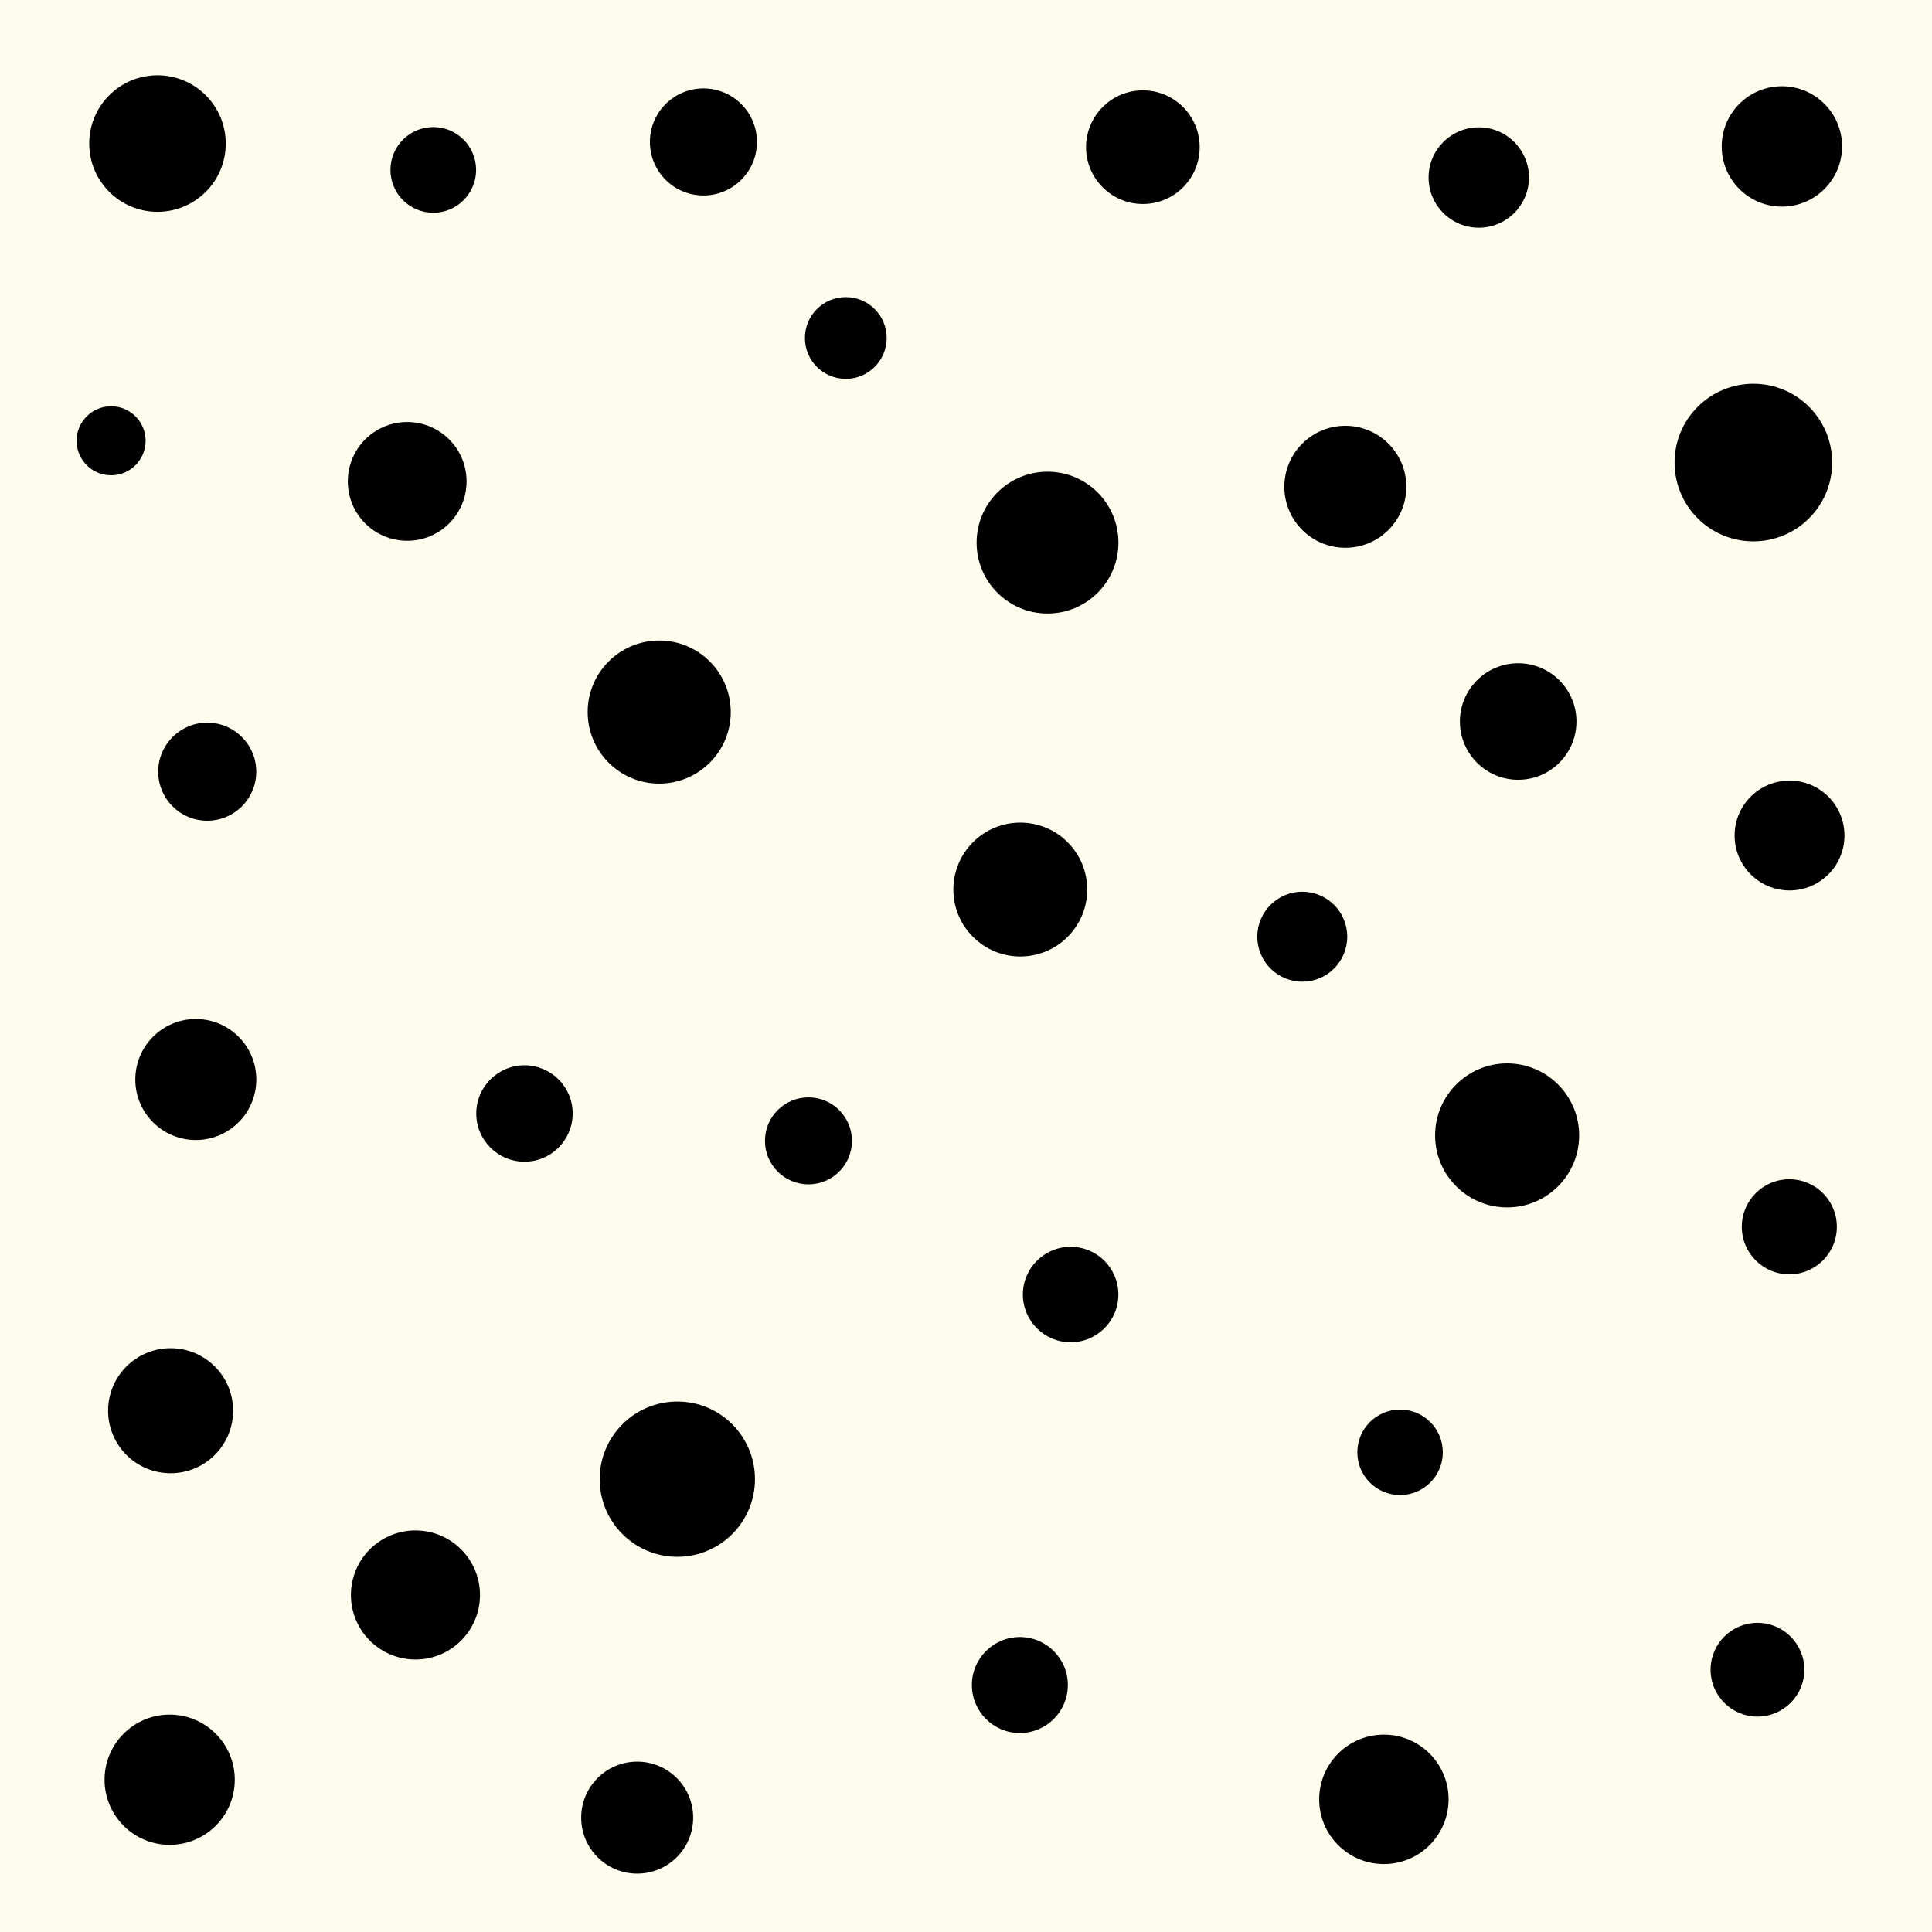 <svg xmlns="http://www.w3.org/2000/svg" version="1.1" xmlns:xlink="http://www.w3.org/1999/xlink" xmlns:svgjs="http://svgjs.dev/svgjs" viewBox="0 0 800 800"><defs><filter id="ssspot-filter" x="-20%" y="-20%" width="140%" height="140%" filterUnits="objectBoundingBox" primitiveUnits="userSpaceOnUse" color-interpolation-filters="sRGB">
	<feTurbulence type="turbulence" baseFrequency="0.022 0.218" numOctaves="2" seed="104" stitchTiles="stitch" x="0%" y="0%" width="100%" height="100%" result="turbulence"></feTurbulence>
	<feGaussianBlur stdDeviation="0 3" x="0%" y="0%" width="100%" height="100%" in="turbulence" edgeMode="duplicate" result="blur"></feGaussianBlur>
	<feDisplacementMap in="SourceGraphic" in2="blur" scale="32" xChannelSelector="R" yChannelSelector="B" x="0%" y="0%" width="100%" height="100%" result="displacementMap"></feDisplacementMap>
</filter></defs><rect width="100%" height="100%" fill="#fdfced"></rect><g fill="hsl(134, 15%, 44%)" filter="url(#ssspot-filter)"><circle r="23.523" cx="473.236" cy="60.937" opacity="0.735"></circle><circle r="29.821" cx="624.07" cy="470.142" opacity="0.667"></circle><circle r="22.747" cx="741.011" cy="345.972" opacity="0.478"></circle><circle r="25.254" cx="557.077" cy="201.57" opacity="0.24"></circle><circle r="32.629" cx="726.029" cy="191.535" opacity="0.298"></circle><circle r="25.885" cx="70.642" cy="584.145" opacity="0.44"></circle><circle r="19.772" cx="443.323" cy="536.038" opacity="0.263"></circle><circle r="24.92" cx="737.842" cy="60.626" opacity="0.656"></circle><circle r="26.722" cx="172.03" cy="660.443" opacity="0.758"></circle><circle r="19.684" cx="740.92" cy="507.986" opacity="0.903"></circle><circle r="17.733" cx="179.412" cy="70.349" opacity="0.192"></circle><circle r="26.961" cx="70.254" cy="736.952" opacity="0.219"></circle><circle r="19.872" cx="422.3" cy="697.735" opacity="0.933"></circle><circle r="26.793" cx="573.04" cy="745.071" opacity="0.7"></circle><circle r="24.587" cx="168.608" cy="199.336" opacity="0.613"></circle><circle r="18.008" cx="334.763" cy="472.404" opacity="0.327"></circle><circle r="22.165" cx="291.273" cy="58.77" opacity="0.17"></circle><circle r="20.302" cx="85.813" cy="319.54" opacity="0.607"></circle><circle r="16.928" cx="350.224" cy="139.956" opacity="0.325"></circle><circle r="29.626" cx="272.966" cy="294.851" opacity="0.935"></circle><circle r="29.365" cx="433.755" cy="224.684" opacity="0.3"></circle><circle r="20.782" cx="612.332" cy="73.503" opacity="0.944"></circle><circle r="25.053" cx="81.08" cy="447.003" opacity="0.545"></circle><circle r="28.268" cx="65.213" cy="59.437" opacity="0.6"></circle><circle r="14.292" cx="46.004" cy="182.519" opacity="0.969"></circle><circle r="32.151" cx="280.465" cy="612.493" opacity="0.225"></circle><circle r="27.714" cx="422.481" cy="368.342" opacity="0.543"></circle><circle r="18.624" cx="539.249" cy="387.866" opacity="0.839"></circle><circle r="19.413" cx="727.726" cy="691.395" opacity="0.729"></circle><circle r="19.963" cx="217.17" cy="461.073" opacity="0.138"></circle><circle r="24.128" cx="628.646" cy="298.761" opacity="0.583"></circle><circle r="17.696" cx="579.74" cy="601.373" opacity="0.47"></circle><circle r="23.183" cx="263.842" cy="752.643" opacity="0.627"></circle></g></svg>